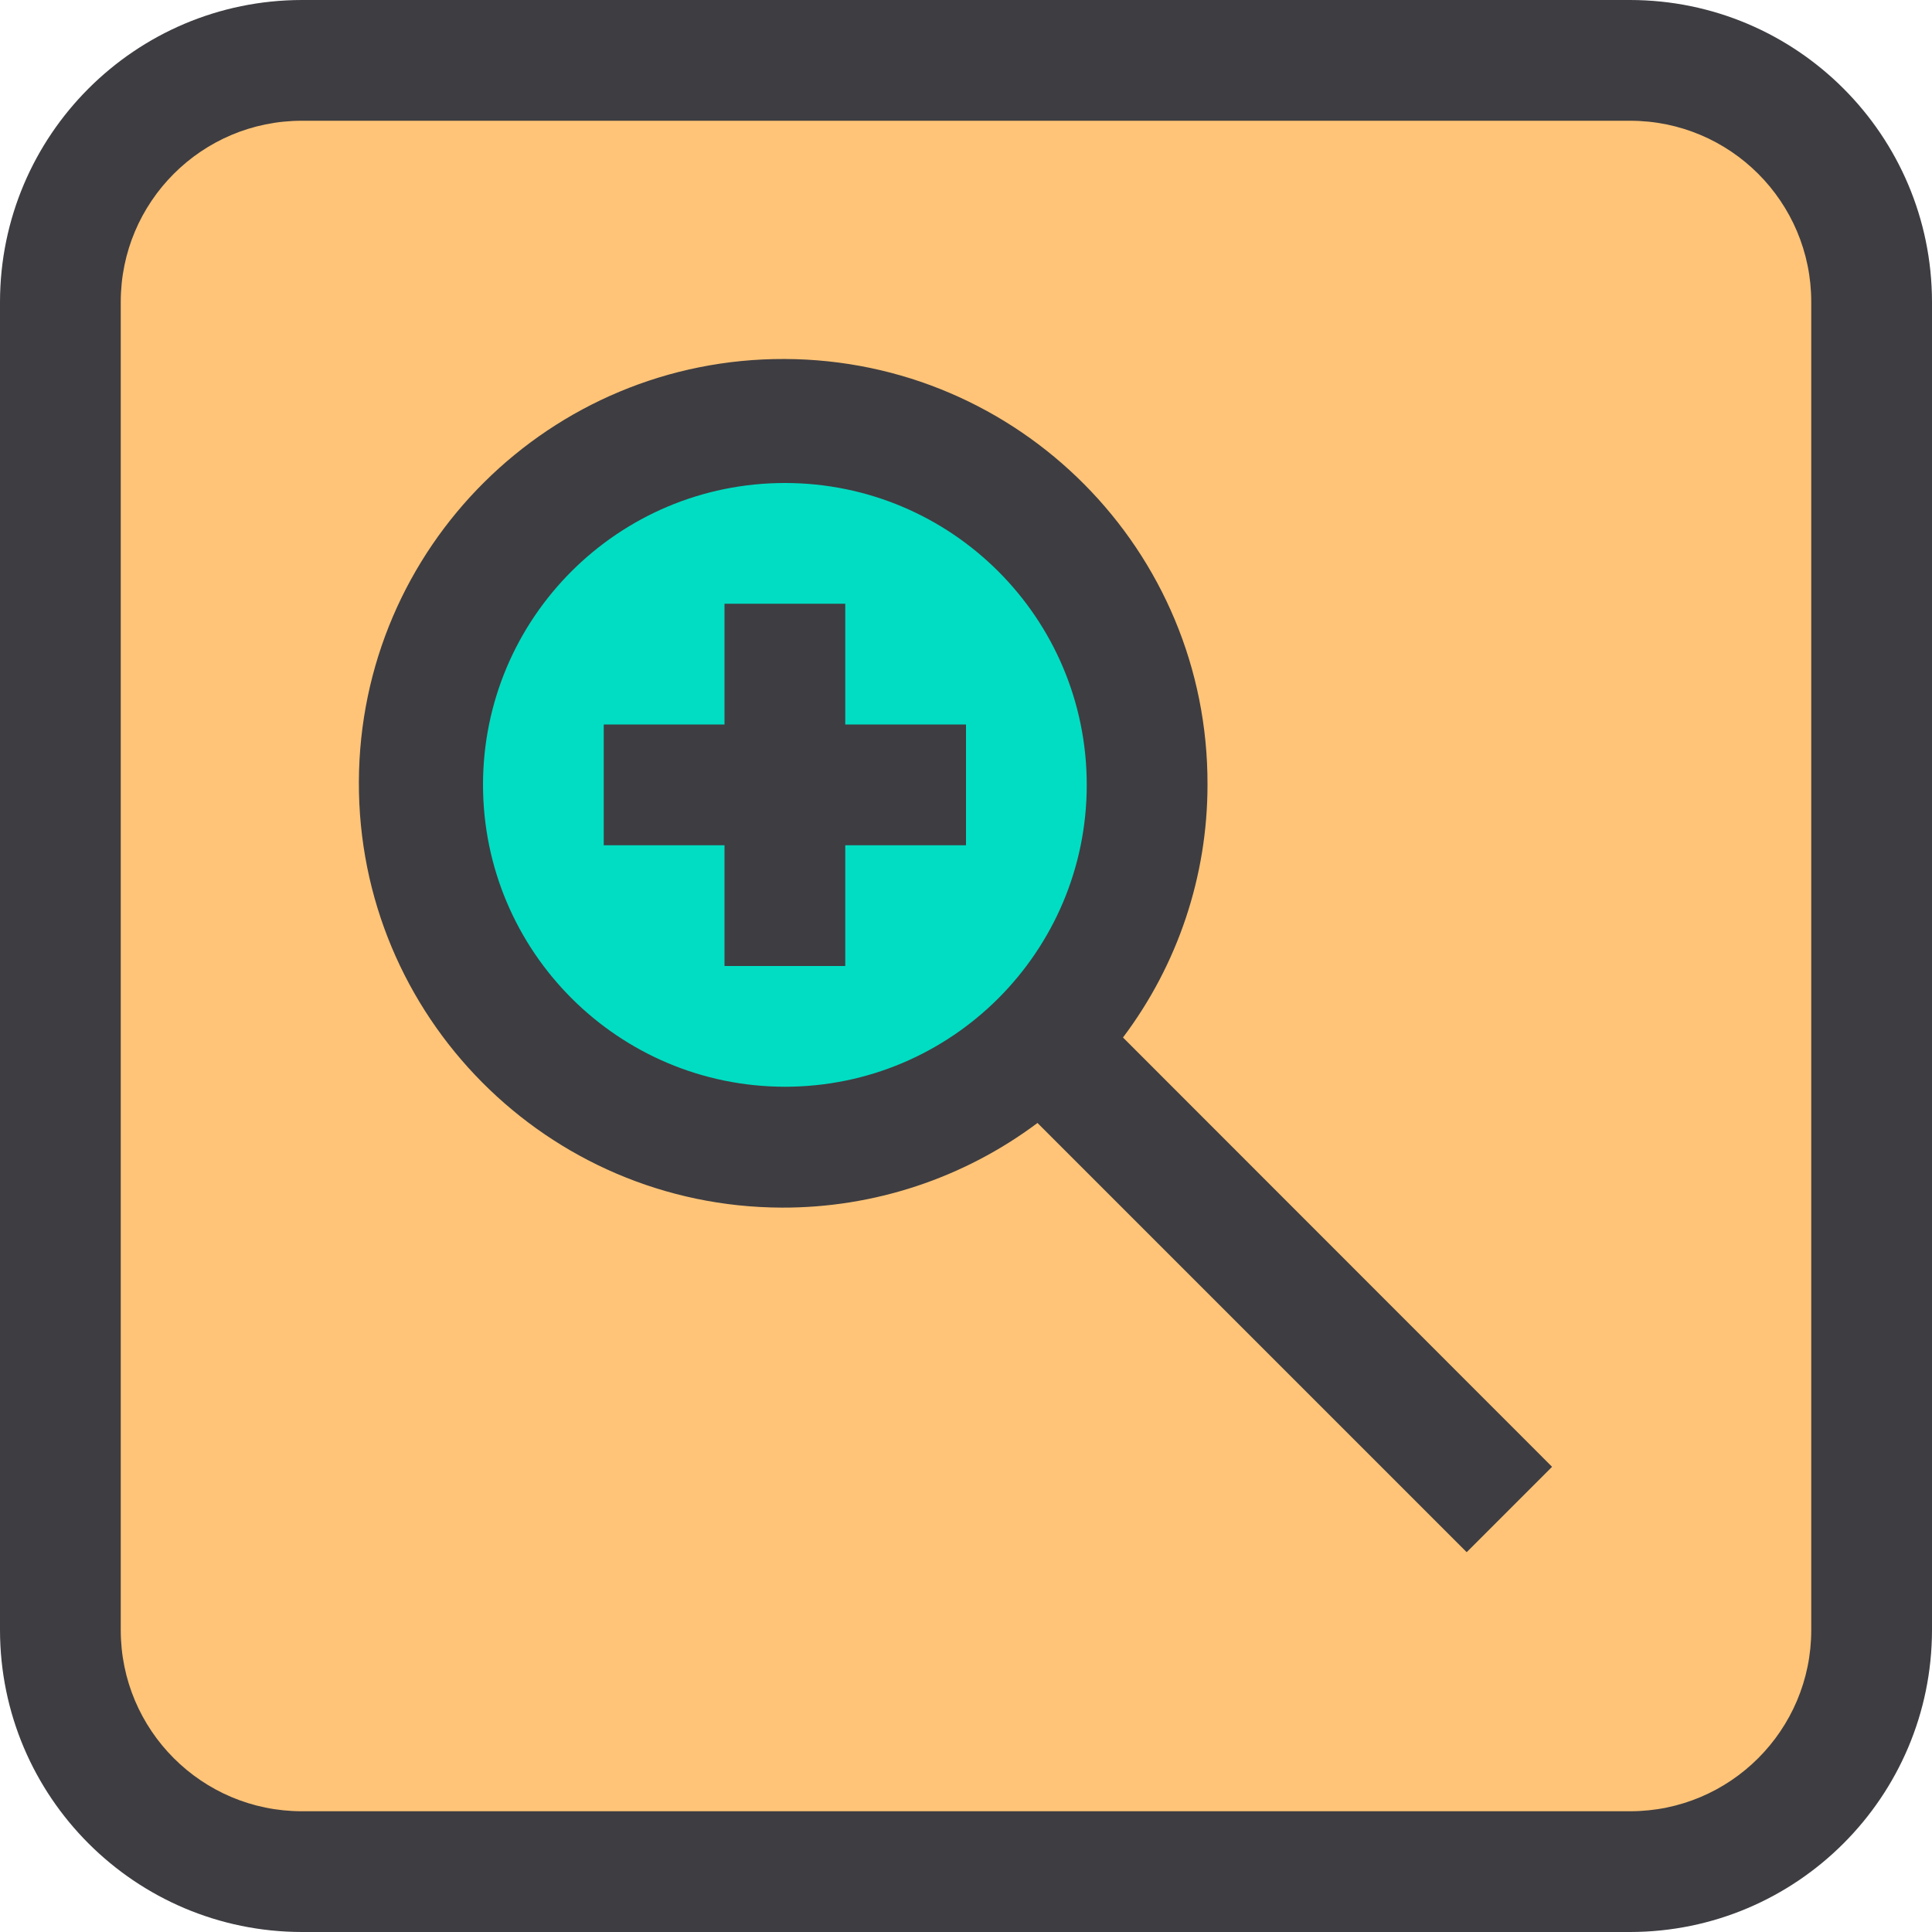 <svg height="512pt" viewBox="0 0 512 512" width="512pt" xmlns="http://www.w3.org/2000/svg"><path d="m432 16h-352c-35.348 0-64 28.652-64 64v352c0 35.348 28.652 64 64 64h352c35.348 0 64-28.652 64-64v-352c0-35.348-28.652-64-64-64zm-156.113 259.887c-37.488 37.496-98.27 37.5-135.766.012-37.492-37.484-37.496-98.27-.012-135.766 37.488-37.492 98.273-37.496 135.766-.012 18.004 18.004 28.121 42.418 28.125 67.879.031 25.469-10.086 49.898-28.113 67.887l124.113 124.113zm0 0" fill="#ffc477"/><path d="m208 112c-53.02 0-96 42.98-96 96s42.98 96 96 96 96-42.98 96-96-42.98-96-96-96zm0 0" fill="#00ddc2"/><g fill="#3e3d42"><path d="m432 0h-352c-44.16.055-79.945 35.84-80 80v352c.055 44.16 35.84 79.945 80 80h352c44.16-.055 79.945-35.84 80-80v-352c-.055-44.16-35.84-79.945-80-80zm48 432c0 26.508-21.492 48-48 48h-352c-26.512 0-48-21.488-48-48v-352c0-26.508 21.488-48 48-48h352c26.508 0 48 21.488 48 48zm0 0"/><path d="m320 208c.23-62.102-49.926-112.633-112.031-112.863-62.102-.23-112.633 49.926-112.863 112.031-.23 62.102 49.93 112.633 112.031 112.863 24.438.09 48.242-7.785 67.809-22.434l113.742 113.746 22.625-22.625-113.711-113.773c14.535-19.293 22.398-42.789 22.398-66.945zm-192 0c0-44.184 35.816-80 80-80s80 35.816 80 80-35.816 80-80 80c-44.16-.055-79.949-35.84-80-80zm0 0"/><path d="m224 160h-32v32h-32v32h32v32h32v-32h32v-32h-32zm0 0"/></g></svg>